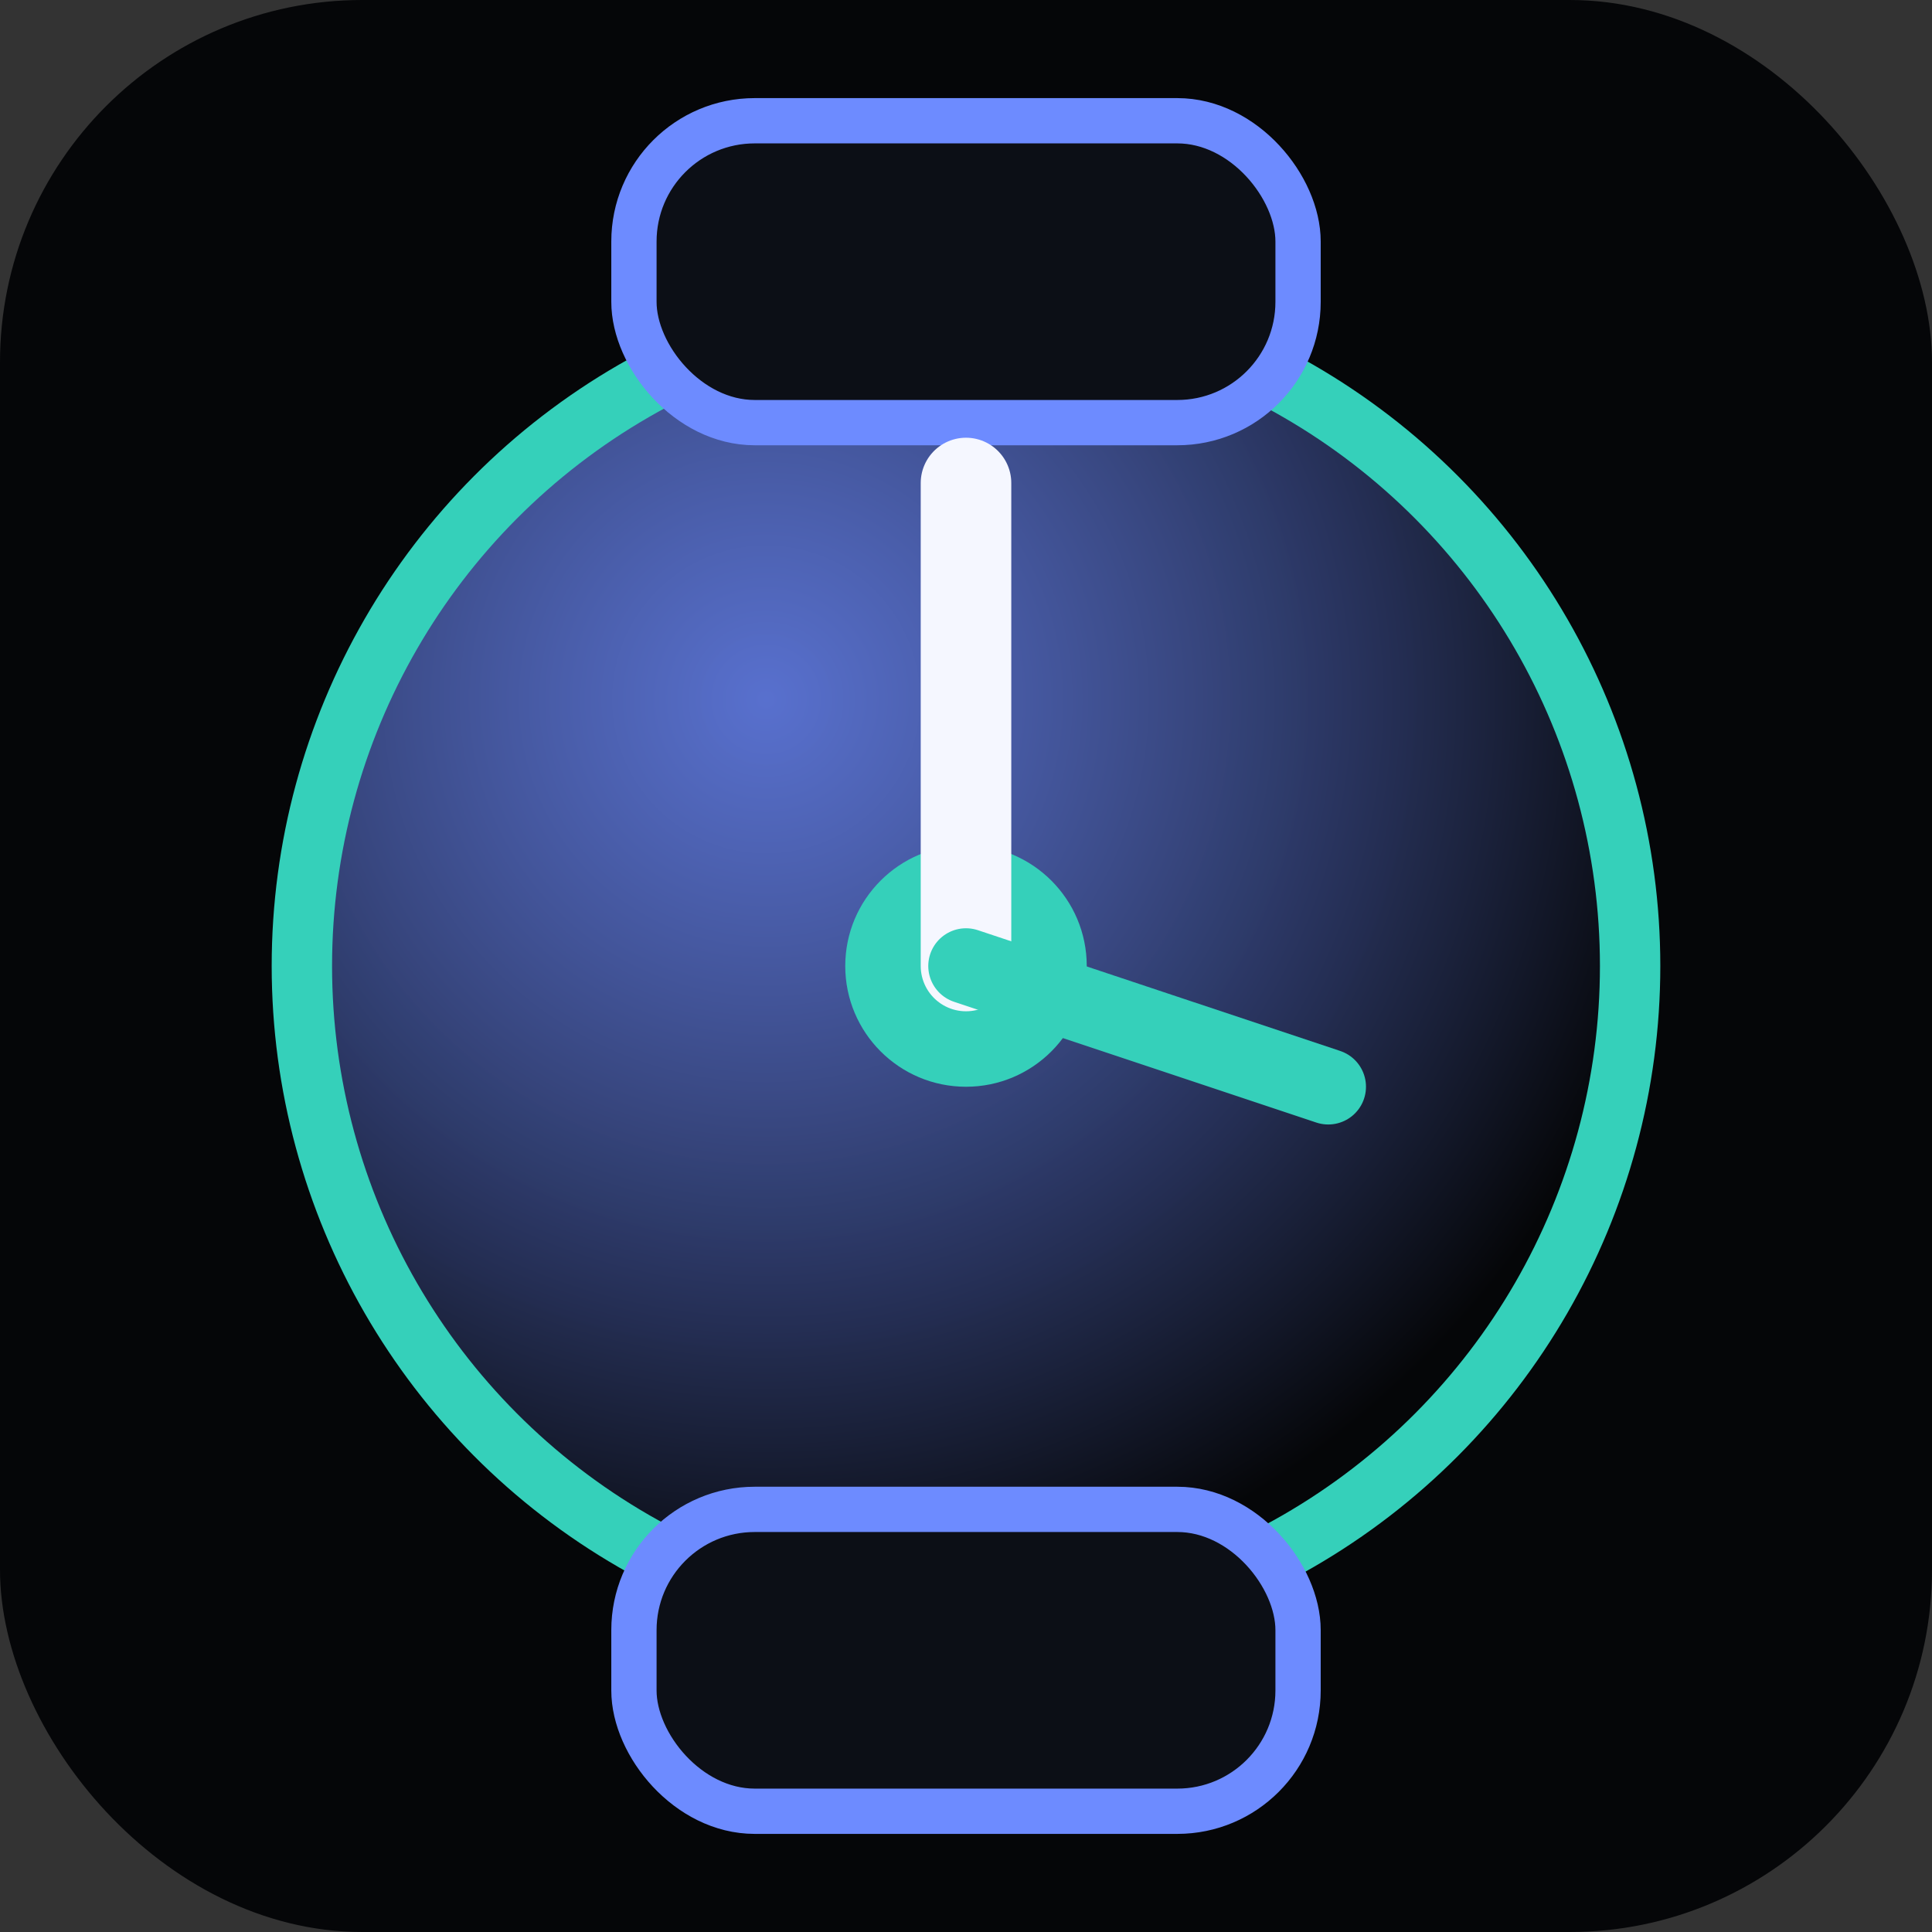 <svg xmlns="http://www.w3.org/2000/svg" viewBox="0 0 64 64" role="img" aria-labelledby="title desc">
  <rect x="0" y="0" width="64" height="64" fill="#333333" stroke="none"/>
  <title id="title">Relojes Maldonado</title>
  <desc id="desc">Icono minimalista de un reloj</desc>
  <defs>
    <radialGradient id="bg" cx="35%" cy="30%" r="70%">
      <stop offset="0%" stop-color="#6d8bff" stop-opacity="0.8" />
      <stop offset="100%" stop-color="#050608" />
    </radialGradient>
  </defs>
  <rect width="64" height="64" rx="12" fill="#050608" />
  <circle cx="32" cy="32" r="22" fill="url(#bg)" stroke="#35d0ba" stroke-width="2" />
  <circle cx="32" cy="32" r="4" fill="#35d0ba" />
  <rect x="21" y="4" width="22" height="10" rx="4" fill="#0c0f16" stroke="#6d8bff" stroke-width="1.5" />
  <rect x="21" y="50" width="22" height="10" rx="4" fill="#0c0f16" stroke="#6d8bff" stroke-width="1.5" />
  <line x1="32" y1="32" x2="32" y2="16" stroke="#f5f7ff" stroke-width="3" stroke-linecap="round" />
  <line x1="32" y1="32" x2="44" y2="36" stroke="#35d0ba" stroke-width="2.5" stroke-linecap="round" />
</svg>
